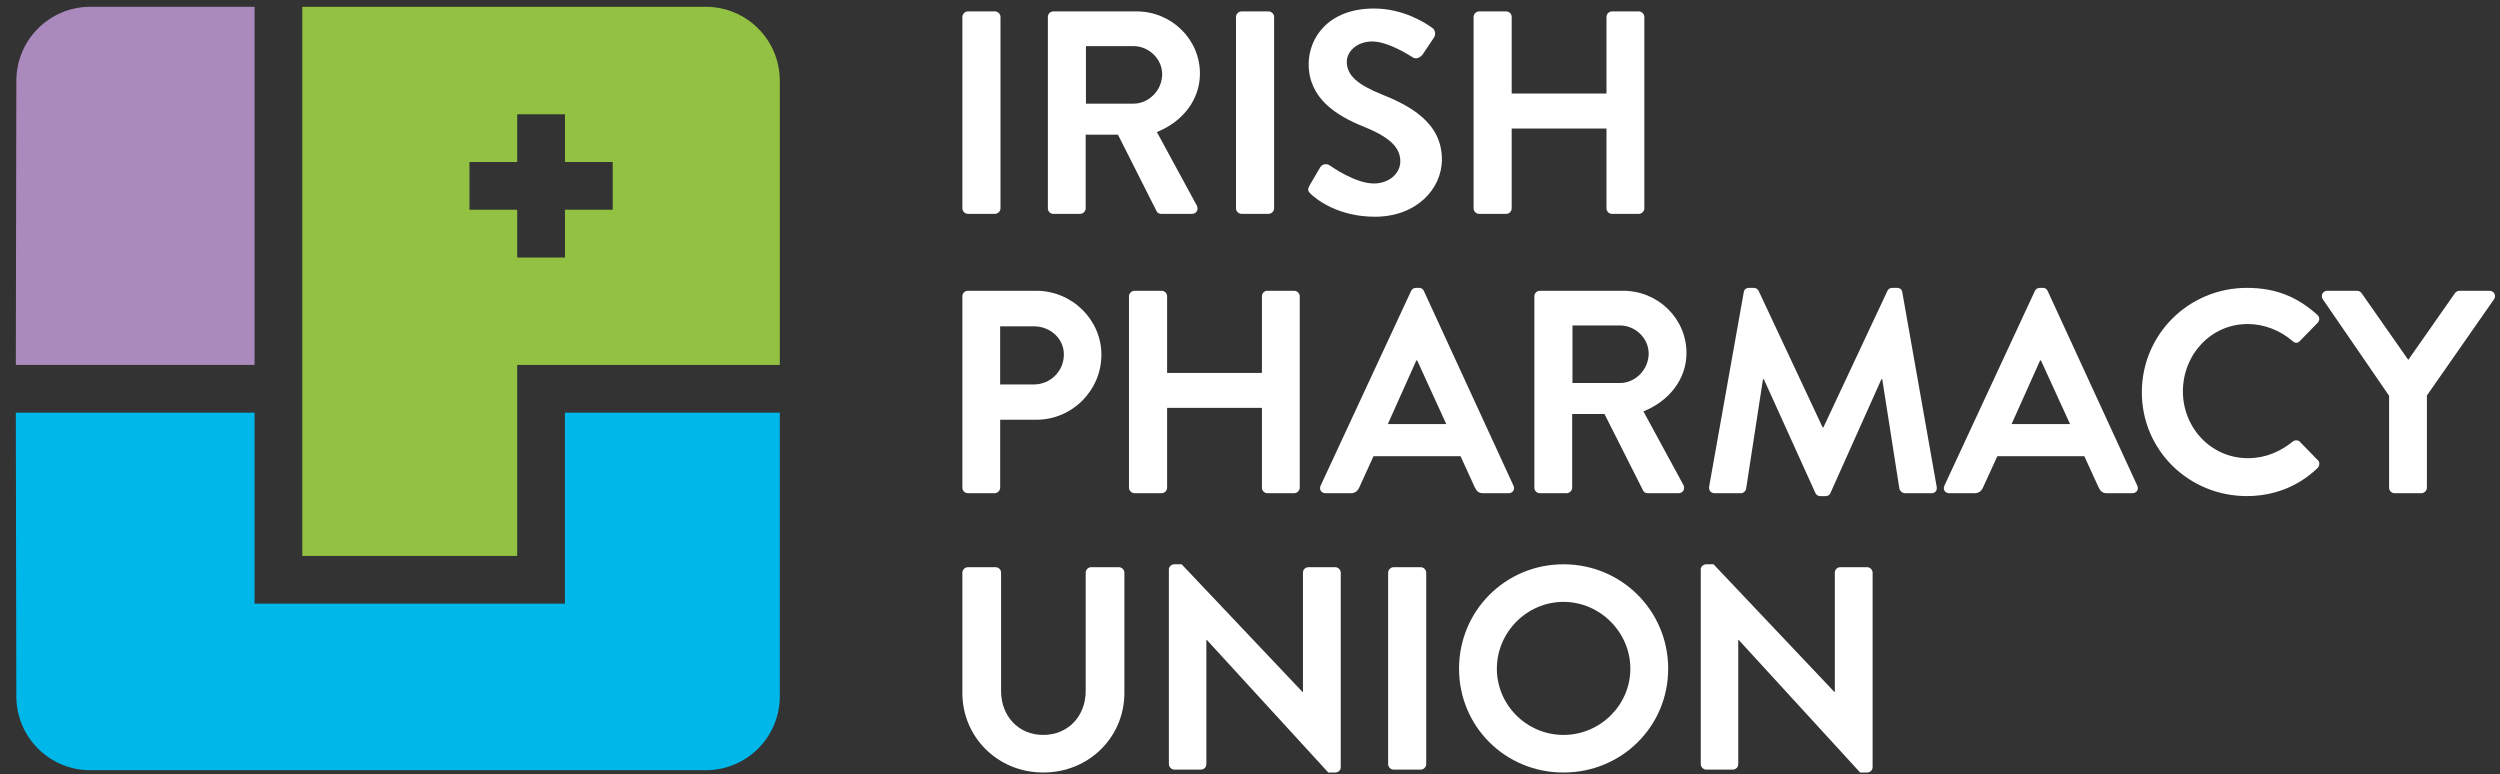 <?xml version="1.0" encoding="utf-8"?>
<!-- Generator: Adobe Illustrator 15.1.0, SVG Export Plug-In . SVG Version: 6.00 Build 0)  -->
<!DOCTYPE svg PUBLIC "-//W3C//DTD SVG 1.1//EN" "http://www.w3.org/Graphics/SVG/1.1/DTD/svg11.dtd">
<svg version="1.1" id="Layer_1" xmlns="http://www.w3.org/2000/svg" xmlns:xlink="http://www.w3.org/1999/xlink" x="0px" y="0px"
	 width="113px" height="35px" viewBox="0 0 113 35" enable-background="new 0 0 113 35" xml:space="preserve">
<rect x="0" y="0" width="113" height="35" fill="#333333" stroke="none"/>
<g>
	<g>
		<path fill="#AA8ABC" d="M11.506,16.494V0.307H4.081c-1.846,0-3.342,1.498-3.342,3.344L0.715,16.494H11.506z"/>
		<path fill="#00B7EA" d="M25.535,18.652v8.633H11.506v-8.633H0.715l0.023,12.818c0,1.848,1.496,3.344,3.343,3.344h27.822
			c1.847,0,3.344-1.496,3.344-3.344V18.652H25.535z"/>
		<path fill="#93C242" d="M31.903,0.307H13.664v24.82h9.713v-8.633h11.87V3.65C35.247,1.805,33.75,0.307,31.903,0.307 M27.695,9.48
			h-2.158v2.159h-2.159V9.48h-2.158V7.323h2.158V5.164h2.159v2.159h2.158V9.48z"/>
	</g>
	<path fill="#FFFFFF" d="M43.499,0.764c0-0.13,0.119-0.248,0.25-0.248h1.223c0.131,0,0.25,0.118,0.25,0.248v8.654
		c0,0.131-0.119,0.248-0.25,0.248h-1.223c-0.131,0-0.25-0.117-0.25-0.248V0.764z"/>
	<path fill="#FFFFFF" d="M47.363,0.764c0-0.13,0.104-0.248,0.249-0.248h3.76c1.578,0,2.865,1.255,2.865,2.81
		c0,1.204-0.801,2.185-1.946,2.642l1.803,3.32c0.091,0.17,0,0.379-0.224,0.379h-1.381c-0.117,0-0.184-0.065-0.209-0.117
		l-1.749-3.464h-1.459v3.333c0,0.131-0.119,0.248-0.25,0.248h-1.209c-0.145,0-0.249-0.117-0.249-0.248V0.764z M51.228,4.686
		c0.697,0,1.302-0.602,1.302-1.333c0-0.694-0.604-1.269-1.302-1.269h-2.143v2.602H51.228z"/>
	<path fill="#FFFFFF" d="M55.867,0.764c0-0.13,0.118-0.248,0.25-0.248h1.223c0.132,0,0.25,0.118,0.25,0.248v8.654
		c0,0.131-0.118,0.248-0.25,0.248h-1.223c-0.132,0-0.25-0.117-0.25-0.248V0.764z"/>
	<path fill="#FFFFFF" d="M59.191,8.385l0.475-0.811c0.105-0.184,0.329-0.184,0.447-0.091c0.065,0.038,1.131,0.81,1.984,0.81
		c0.684,0,1.197-0.443,1.197-1.006c0-0.666-0.565-1.125-1.67-1.568c-1.235-0.498-2.472-1.281-2.472-2.824
		c0-1.164,0.868-2.51,2.958-2.51c1.342,0,2.366,0.68,2.629,0.877c0.132,0.076,0.172,0.3,0.079,0.431L64.32,2.438
		c-0.105,0.156-0.303,0.261-0.461,0.156c-0.104-0.064-1.104-0.719-1.827-0.719c-0.75,0-1.157,0.496-1.157,0.915
		c0,0.614,0.486,1.033,1.551,1.464c1.276,0.51,2.748,1.268,2.748,2.954c0,1.347-1.17,2.588-3.023,2.588
		c-1.656,0-2.629-0.771-2.893-1.019C59.141,8.66,59.074,8.595,59.191,8.385"/>
	<path fill="#FFFFFF" d="M66.607,0.764c0-0.13,0.116-0.248,0.248-0.248h1.223c0.145,0,0.25,0.118,0.25,0.248v3.465h4.286V0.764
		c0-0.13,0.104-0.248,0.25-0.248h1.21c0.13,0,0.25,0.118,0.25,0.248v8.654c0,0.131-0.12,0.248-0.25,0.248h-1.21
		c-0.146,0-0.25-0.117-0.25-0.248V5.811h-4.286v3.607c0,0.131-0.105,0.248-0.25,0.248h-1.223c-0.132,0-0.248-0.117-0.248-0.248
		V0.764z"/>
	<path fill="#FFFFFF" d="M43.499,13.391c0-0.131,0.105-0.248,0.25-0.248h3.09c1.617,0,2.944,1.307,2.944,2.889
		c0,1.621-1.327,2.94-2.932,2.94h-1.643v3.072c0,0.13-0.117,0.249-0.25,0.249h-1.209c-0.145,0-0.25-0.119-0.25-0.249V13.391z
		 M46.733,17.377c0.735,0,1.354-0.588,1.354-1.359c0-0.719-0.619-1.268-1.354-1.268h-1.526v2.627H46.733z"/>
	<path fill="#FFFFFF" d="M51.03,13.391c0-0.131,0.118-0.248,0.25-0.248h1.223c0.144,0,0.25,0.117,0.25,0.248v3.465h4.286v-3.465
		c0-0.131,0.104-0.248,0.249-0.248h1.21c0.131,0,0.25,0.117,0.25,0.248v8.653c0,0.13-0.119,0.249-0.25,0.249h-1.21
		c-0.146,0-0.249-0.119-0.249-0.249v-3.607h-4.286v3.607c0,0.13-0.107,0.249-0.25,0.249H51.28c-0.132,0-0.25-0.119-0.25-0.249
		V13.391z"/>
	<path fill="#FFFFFF" d="M59.692,21.952l4.088-8.798c0.04-0.078,0.106-0.143,0.224-0.143h0.133c0.131,0,0.184,0.064,0.223,0.143
		l4.049,8.798c0.078,0.17-0.027,0.341-0.224,0.341h-1.144c-0.197,0-0.289-0.079-0.38-0.263l-0.645-1.411h-3.933L61.44,22.03
		c-0.052,0.131-0.171,0.263-0.38,0.263h-1.144C59.719,22.293,59.613,22.122,59.692,21.952 M65.371,19.168l-1.314-2.876h-0.039
		l-1.288,2.876H65.371z"/>
	<path fill="#FFFFFF" d="M69.354,13.391c0-0.131,0.105-0.248,0.25-0.248h3.761c1.577,0,2.864,1.254,2.864,2.811
		c0,1.202-0.803,2.182-1.946,2.641l1.803,3.318c0.091,0.171,0,0.381-0.224,0.381H74.48c-0.118,0-0.184-0.066-0.21-0.119
		l-1.748-3.463h-1.46v3.333c0,0.13-0.119,0.249-0.25,0.249h-1.209c-0.145,0-0.25-0.119-0.25-0.249V13.391z M73.219,17.312
		c0.696,0,1.301-0.601,1.301-1.333c0-0.693-0.604-1.269-1.301-1.269h-2.144v2.602H73.219z"/>
	<path fill="#FFFFFF" d="M78.818,13.207c0.013-0.105,0.092-0.195,0.236-0.195h0.209c0.107,0,0.186,0.053,0.225,0.131l2.893,6.17
		h0.039l2.893-6.17c0.039-0.078,0.105-0.131,0.225-0.131h0.209c0.145,0,0.225,0.09,0.236,0.195l1.553,8.784
		c0.038,0.183-0.067,0.302-0.238,0.302h-1.195c-0.119,0-0.225-0.105-0.25-0.197l-0.775-4.954h-0.039l-2.301,5.138
		c-0.027,0.078-0.105,0.145-0.224,0.145h-0.237c-0.119,0-0.184-0.066-0.223-0.145l-2.328-5.138h-0.04l-0.762,4.954
		c-0.013,0.092-0.118,0.197-0.237,0.197h-1.182c-0.172,0-0.277-0.119-0.251-0.302L78.818,13.207z"/>
	<path fill="#FFFFFF" d="M87.887,21.952l4.088-8.798c0.039-0.078,0.105-0.143,0.225-0.143h0.133c0.129,0,0.182,0.064,0.223,0.143
		l4.049,8.798c0.078,0.17-0.025,0.341-0.224,0.341h-1.144c-0.197,0-0.289-0.079-0.381-0.263l-0.644-1.411H90.28l-0.645,1.411
		c-0.054,0.131-0.171,0.263-0.382,0.263h-1.143C87.912,22.293,87.808,22.122,87.887,21.952 M93.566,19.168l-1.315-2.876h-0.038
		l-1.289,2.876H93.566z"/>
	<path fill="#FFFFFF" d="M101.559,13.012c1.327,0,2.287,0.418,3.18,1.215c0.119,0.104,0.119,0.262,0.016,0.366l-0.803,0.823
		c-0.092,0.104-0.223,0.104-0.328,0c-0.553-0.482-1.29-0.77-2.025-0.77c-1.682,0-2.932,1.397-2.932,3.045
		c0,1.634,1.262,3.02,2.943,3.02c0.791,0,1.461-0.301,2.014-0.745c0.105-0.092,0.249-0.079,0.328,0l0.814,0.836
		c0.105,0.091,0.078,0.261-0.012,0.353c-0.895,0.863-2.025,1.268-3.195,1.268c-2.63,0-4.748-2.078-4.748-4.691
		C96.811,15.115,98.929,13.012,101.559,13.012"/>
	<path fill="#FFFFFF" d="M107.986,17.887l-2.998-4.365c-0.104-0.17,0-0.379,0.212-0.379h1.339c0.105,0,0.172,0.064,0.211,0.117
		l2.104,3.006l2.103-3.006c0.04-0.053,0.105-0.117,0.211-0.117h1.354c0.211,0,0.315,0.209,0.211,0.379l-3.037,4.354v4.169
		c0,0.13-0.119,0.249-0.25,0.249h-1.209c-0.145,0-0.25-0.119-0.25-0.249V17.887z"/>
	<path fill="#FFFFFF" d="M43.499,25.885c0-0.131,0.119-0.248,0.25-0.248h1.249c0.145,0,0.25,0.117,0.25,0.248v5.346
		c0,1.113,0.762,1.988,1.906,1.988c1.145,0,1.919-0.875,1.919-1.975v-5.359c0-0.131,0.107-0.248,0.25-0.248h1.249
		c0.132,0,0.25,0.117,0.25,0.248v5.438c0,1.986-1.591,3.595-3.668,3.595c-2.063,0-3.655-1.608-3.655-3.595V25.885z"/>
	<path fill="#FFFFFF" d="M52.832,25.742c0-0.132,0.119-0.236,0.25-0.236h0.329l5.469,5.777h0.014v-5.398
		c0-0.131,0.104-0.248,0.249-0.248h1.21c0.132,0,0.249,0.117,0.249,0.248v8.798c0,0.13-0.117,0.235-0.249,0.235h-0.314l-5.497-6
		h-0.014v5.621c0,0.131-0.104,0.248-0.249,0.248h-1.196c-0.131,0-0.25-0.117-0.25-0.248V25.742z"/>
	<path fill="#FFFFFF" d="M62.744,25.885c0-0.131,0.117-0.248,0.249-0.248h1.223c0.132,0,0.249,0.117,0.249,0.248v8.654
		c0,0.131-0.117,0.248-0.249,0.248h-1.223c-0.132,0-0.249-0.117-0.249-0.248V25.885z"/>
	<path fill="#FFFFFF" d="M70.669,25.506c2.63,0,4.733,2.104,4.733,4.719s-2.104,4.693-4.733,4.693s-4.72-2.079-4.72-4.693
		S68.039,25.506,70.669,25.506 M70.669,33.219c1.657,0,3.023-1.347,3.023-2.994c0-1.646-1.366-3.02-3.023-3.02
		c-1.655,0-3.011,1.373-3.011,3.02C67.658,31.872,69.014,33.219,70.669,33.219"/>
	<path fill="#FFFFFF" d="M76.873,25.742c0-0.132,0.117-0.236,0.25-0.236h0.329l5.469,5.777h0.013v-5.398
		c0-0.131,0.105-0.248,0.25-0.248h1.209c0.133,0,0.249,0.117,0.249,0.248v8.798c0,0.13-0.116,0.235-0.249,0.235h-0.315l-5.495-6
		h-0.014v5.621c0,0.131-0.105,0.248-0.25,0.248h-1.195c-0.133,0-0.25-0.117-0.25-0.248V25.742z"/>
</g>
</svg>
